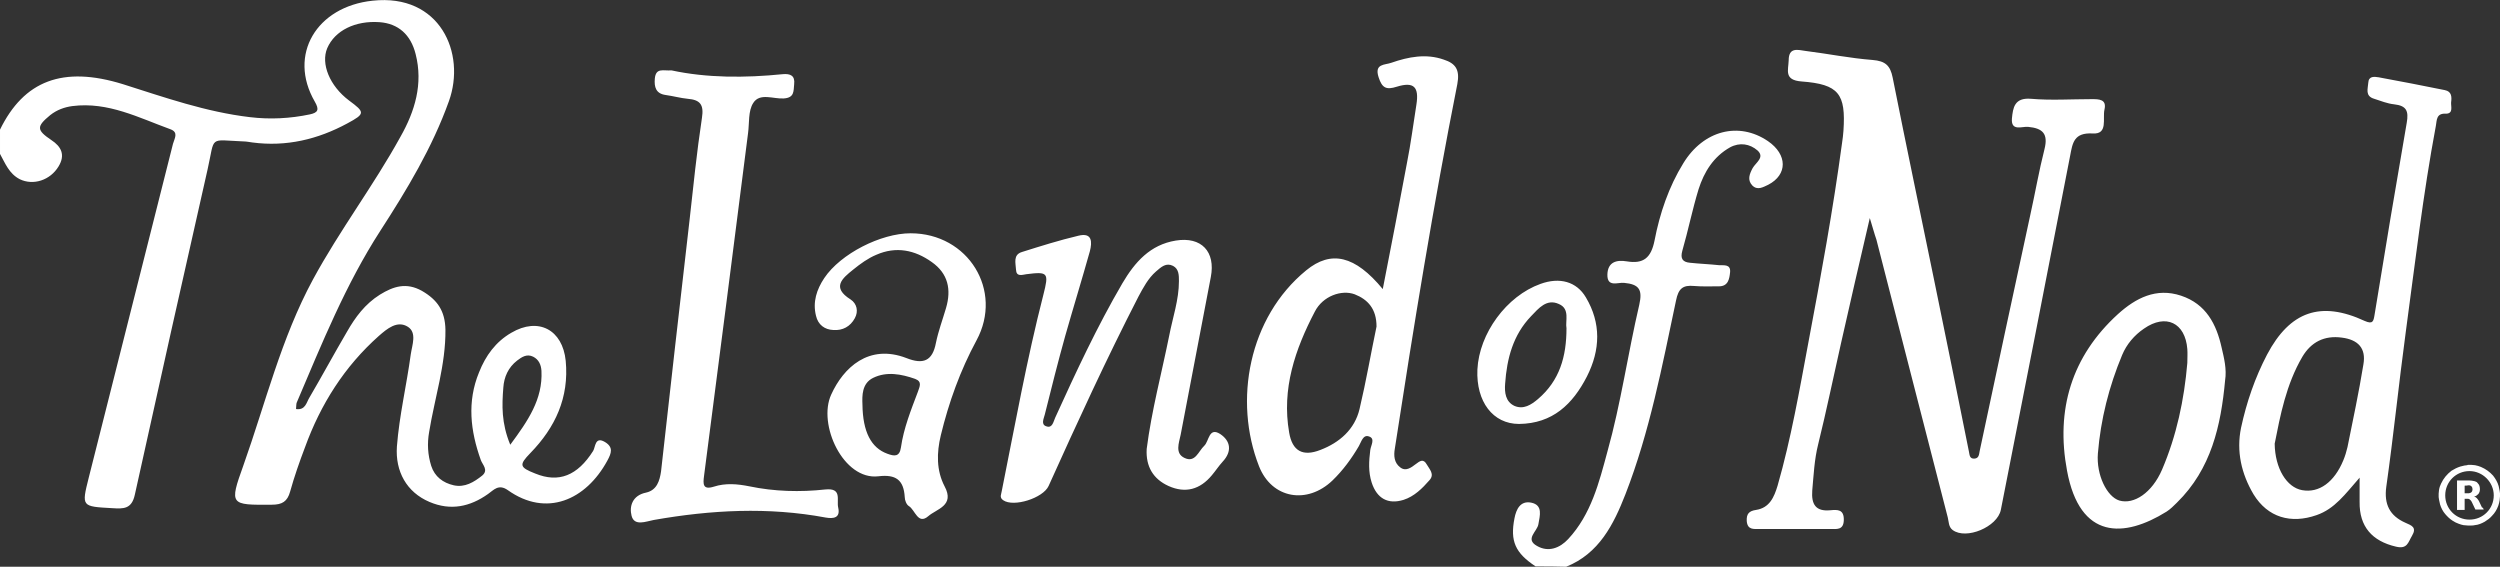 <svg id="Layer_1" xmlns="http://www.w3.org/2000/svg" viewBox="0 0 721.2 163.5">
  <rect x="0" y="0" width="721.2" height="163.5" fill="#333333" stroke="none"/>
  <style>
    .st0{fill:#FFFFFF;}
  </style>
  <path class="st0" d="M485.3 72.4c-.6 2.2.1 3.2 2.2 3.4 2.8.3 5.6.4 8.4.7 1.3.1 3.4-.4 3.2 2-.2 1.9-.5 4.2-3.4 4.1-2.3 0-4.7.1-7-.1-3.2-.3-4.5.7-5.2 4.2-4 18.9-7.6 37.9-14.6 55.9-3.4 8.7-7.6 17.1-17.1 20.9-2.8-.1-5.8-.1-8.8-.1-5.9-3.9-7.4-7.3-6.1-13.9.5-2.6 1.7-5.1 4.8-4.5 3.5.7 2.5 3.8 2.1 6.2-.3 2.1-4 4.3-.4 6.3 3.3 1.9 6.6.6 9-2 6.6-7.1 8.9-16.3 11.3-25.2 3.9-13.9 5.9-28.3 9.2-42.4 1-4.4-.1-5.9-4.4-6.3-1.7-.2-4.9 1.4-4.8-2.4.1-3.6 2.6-4.3 5.6-3.8 4.8.8 7-1 8-6 1.5-7.8 4.1-15.5 8.3-22.3 5.8-9.5 16-12.1 24.4-6.4 5.7 3.9 5.7 9.7.1 12.6-1.5.7-3.1 1.7-4.6.2-1.5-1.6-.8-3.3.1-5 .9-1.6 3.6-3.1 1.4-5.1-2.2-1.9-5.1-2.4-7.9-.9-4.8 2.7-7.5 7.1-9.1 12.1-1.8 5.9-3 11.9-4.7 17.8zm118.4-33.9c4.5.3 2.8-4.3 3.4-6.9.7-3-1.6-3-3.7-3-5.8 0-11.7.4-17.5-.1-4.8-.4-5.2 2.6-5.5 5.7-.3 3.8 3 2.2 4.7 2.4 4.2.4 5.8 2 4.7 6.4-1.6 6.3-2.7 12.7-4.1 19-4.9 22.7-9.8 45.4-14.6 68.1-.2 1-.2 2.1-1.5 2.2-1.4.1-1.4-1-1.6-2-3.3-16.4-6.6-32.9-10-49.3-4-19.5-8.1-39-12-58.6-.7-3.5-2.1-4.8-5.8-5.1-6.5-.5-12.9-1.8-19.3-2.6-2.2-.3-4.9-1.2-4.9 2.7-.1 2.9-1.4 5.7 3.7 6.1 10.8.8 12.8 3.6 12.1 14.2-.1 1.2-.2 2.3-.4 3.5-2.6 19.3-6.1 38.4-9.7 57.5-2.6 13.9-5 27.8-8.9 41.4-1 3.3-2.3 6.4-6.2 7-2.1.3-2.8 1.2-2.7 3.2.2 2.6 2 2.3 3.6 2.3H528c1.8 0 3.8.4 3.9-2.5.1-3.2-1.8-3.1-3.9-2.9-4.2.4-5.5-1.7-5.2-5.7.4-4.4.6-8.9 1.7-13.3 2.4-9.7 4.4-19.5 6.6-29.2 2.6-11.6 5.3-23.2 8.3-36.1.9 2.9 1.3 4.5 1.9 6.2 6.9 26.8 13.7 53.5 20.6 80.2.3 1.2.2 2.7 1.4 3.6 3.9 2.9 12.9-.9 13.9-5.8 6.7-34.1 13.4-68.1 20-102.2.7-3.7 1.1-6.7 6.5-6.4zM238.1 141.2c-7.3.8-14.7.6-21.9-.9-3.5-.7-6.9-1-10.3.1-3.2 1-3.1-.8-2.8-3.1 4.3-33 8.5-65.9 12.7-98.9.4-2.9 0-6.4 1.5-8.7 1.9-3 5.8-1.1 8.8-1.3 3.1-.2 2.8-2.1 3-4.1.3-2.5-1.1-3.1-3.3-2.9-10.9 1.1-21.9 1.1-32.1-1.1-2.3.2-4.5-.9-4.8 2.4-.2 2.4.3 4.3 3.1 4.7 2.2.3 4.3.9 6.4 1.1 3.6.3 4.7 1.7 4.1 5.5-1.5 9.9-2.5 19.8-3.6 29.7-2.8 24.1-5.5 48.2-8.2 72.3-.4 2.7-1.2 5.4-4.3 6.1-4 .8-4.9 4-4.2 6.7.8 3.1 4.2 1.6 6.4 1.2 16.5-2.9 33-3.8 49.6-.7 2.3.4 4.3.1 3.6-2.9-.5-2.2 1.2-5.7-3.7-5.2zm113.9-16c-3.3-2.1-3.2 2.1-4.6 3.4-1.7 1.6-2.6 5-5.7 3.5-2.8-1.3-1.6-4.3-1.1-6.7 2.9-15.1 5.8-30.3 8.7-45.5 1.4-7.3-2.7-11.7-10.1-10.5-7.4 1.2-11.8 6.2-15.4 12.3-7.3 12.5-13.4 25.6-19.4 38.8-.5 1.1-.8 3.1-2.5 2.5-1.7-.5-.8-2.2-.5-3.4 1.9-7.6 3.8-15.2 5.9-22.7 2.3-8.1 4.8-16.2 7.1-24.4.7-2.7.7-5.5-3.3-4.5-5.5 1.3-10.9 3-16.3 4.7-2.6.8-1.8 3.2-1.7 5.1.1 2.1 1.7 1.5 3 1.3 6.3-.8 6.5-.4 4.9 5.9-4.8 18.7-8.2 37.7-12 56.6-.1.9-.8 1.9.4 2.7 3 2.1 11.5-.6 13.1-4.1 8.3-18.4 16.7-36.7 25.9-54.6 1.4-2.6 2.8-5.3 5.1-7.3 1.5-1.3 2.9-2.6 4.9-1.6 1.7.9 1.7 2.7 1.7 4.4 0 5.4-1.8 10.5-2.8 15.7-2.2 10.9-5.1 21.7-6.5 32.7-.3 5.1 1.9 8.7 6.3 10.7 4.9 2.2 9.1 1 12.5-3.1 1.1-1.3 2-2.7 3.1-3.9 2.8-3 2.3-6-.7-8zm-176.8 7.7c-6.2 11.4-17.6 16.4-28.7 8.5-2.7-1.9-4.1 0-5.7 1.1-5.2 3.7-10.8 4.9-16.9 2.3-6.6-2.8-9.9-8.8-9.4-16 .7-9 2.8-17.7 4-26.6.4-2.7 1.8-6.2-.8-7.9-3.1-2-6.1.6-8.4 2.6-9.9 8.8-16.8 19.7-21.3 32.1-1.6 4.2-3.1 8.5-4.3 12.8-.8 2.9-2.3 3.8-5.3 3.8-12 .1-12.3.1-8.2-11.3 6.4-18 10.9-36.7 20.1-53.7 7.7-14.2 17.5-27.1 25.2-41.1 4.2-7.4 6.6-15.3 4.4-23.9-1.4-5.6-5-8.8-10.4-9.2-7-.5-12.9 2.4-15.1 7.5-1.9 4.5.7 10.9 6.3 15.1 4.6 3.4 4.7 3.8-.5 6.6-8.5 4.6-17.6 6.8-27.4 5.5-.8-.1-1.7-.3-2.5-.3-10.2-.4-8.2-1.8-10.4 8-7.1 31.3-14.1 62.6-21 93.9-.9 4.2-3.3 4.1-6.5 3.9-8.9-.5-8.9-.4-6.8-8.8l24.3-96.3c.4-1.5 1.7-3.3-.7-4.2-9.1-3.3-18-8-28.3-6.7-2.3.3-4.5 1.1-6.4 2.6-4 3.3-4 4.3.3 7.2 2.9 1.9 4.1 4.3 2.1 7.6-2.4 4-7.3 5.6-11.2 3.7-3.1-1.6-4.2-4.6-5.7-7.3v-7c6.9-14.1 18.1-18.5 35.5-13.1 12 3.8 23.9 8 36.6 9.5 5.8.7 11.6.4 17.3-.8 2.3-.5 2.8-1.3 1.4-3.7C83 15.8 91.3 1.9 107.5.2c19.4-2.1 27 15.1 22 29-4.8 13.4-12.1 25.5-19.8 37.4-10 15.5-16.8 32.4-24 49.3-.3.5-.2 1.2-.3 2.1 2.7.4 3-1.9 3.8-3.2 3.7-6.3 7.2-12.8 10.9-19.1 2.4-4.2 5.2-8 9.5-10.7 3.9-2.4 7.6-3.6 12.1-1.1 4.5 2.6 6.7 5.8 6.8 11.2.1 10.1-3.1 19.7-4.7 29.5-.6 3.4-.4 6.6.6 9.8 1 3.1 3.4 4.9 6.5 5.6 3.2.7 5.8-.9 8.2-2.8 1.9-1.6.1-3.1-.4-4.5-3-8.4-4-16.8-.5-25.3 1.9-4.8 4.8-8.8 9.3-11.4 7.8-4.6 14.8-.9 15.7 8.1 1 10.6-3 19.2-10.2 26.6-3.3 3.4-3.2 4.1 1.4 5.9 6.8 2.8 12.2.6 16.7-6.5.7-1.1.5-4.3 3.4-2.6 2.5 1.5 1.9 3.2.7 5.4zm-28-4.6c5.1-6.9 9.4-13.1 9-21.3-.1-1.8-.8-3.3-2.4-4.1-1.8-.9-3.3.1-4.6 1.1-2.6 2-3.8 4.8-4 7.8-.4 5.1-.6 10.2 2 16.5zm273.2-104c-6.9 34.8-12.6 69.9-18 105-.4 2.2-.2 4.2 1.5 5.5 1.6 1.3 3.2.1 4.5-.9 1.2-.9 2.2-1.7 3.2.1.8 1.4 2.3 2.8.8 4.5-2.1 2.4-4.4 4.7-7.5 5.7-4.5 1.4-7.7-.4-9.2-5-1-3.1-.8-6.2-.4-9.4.2-1.4 1.5-3.3-.4-3.9-1.7-.6-2.2 1.6-2.9 2.8-2.1 3.6-4.6 7-7.6 9.9-7.3 7-17.5 5.3-21.2-4.1-7.4-18.9-3-42.9 13.6-56.5 7.2-5.9 14.1-4.3 22.1 5.4 2.5-12.8 4.8-24.6 7-36.5 1.1-5.5 1.8-11.1 2.7-16.7.8-5.1-.7-6.7-5.6-5.2-3.1 1-4.3.4-5.3-2.7-1.3-4 1.8-3.5 3.7-4.2 4.9-1.7 10-2.7 15.1-.9 3.4 1.1 4.7 2.9 3.9 7.1zm-23.3 69.9c0-5.1-2.5-7.8-6.3-9.3-3.8-1.4-9.2.5-11.5 5-5.7 10.9-9.6 22.3-7.4 34.9.9 5.3 3.9 7 9 5 5.5-2.1 9.9-5.9 11.3-11.8 1.9-8 3.3-16.2 4.9-23.8zm291.3 46.2c-.7 5.1 1 8.4 5.5 10.4 1.8.8 3.4 1.3 1.9 3.8-1.1 1.8-1.3 3.9-4.6 3.1-6.9-1.6-10.6-5.8-10.5-12.9v-7c-4.2 4.8-7.2 9-12.4 10.8-7.4 2.6-14.1.7-18.2-6-3.5-5.9-5-12.4-3.6-19.2 1.6-7.4 4-14.4 7.5-21.1 6.6-12.5 15.5-15.6 28.2-9.7 2.3 1 2.5.1 2.8-1.7 3-18.5 6.1-37 9.3-55.5.6-3.4-.1-4.9-3.6-5.3-2-.2-3.9-1-5.8-1.6-2.7-.8-1.8-2.9-1.7-4.6.1-2 1.7-1.8 3-1.6 6.4 1.2 12.8 2.4 19.1 3.7 2 .4 2 2 1.8 3.5-.1 1.2.7 3.2-1.4 3.3-2.9-.2-2.7 1.8-3 3.5-3.7 19.7-6 39.7-8.7 59.6-2 14.8-3.5 29.7-5.6 44.5zm-12.8-43c-5.1-.7-8.9 1.3-11.4 5.5-4.7 8-6.4 17-8 25.1.1 7.2 3.5 12.6 7.9 13.4 4.9.9 9.3-2.3 11.9-8.6.5-1.2.9-2.5 1.2-3.8 1.6-7.9 3.3-15.9 4.6-23.9.8-4.6-1.5-7.1-6.2-7.7zm-393.9.8c-4.7 8.7-8 17.9-10.3 27.4-1.2 5-1.3 10.1 1.1 14.7 3 5.6-2.3 6.5-4.7 8.6-3 2.6-3.8-1.8-5.6-2.9-.7-.4-1.2-1.7-1.2-2.6-.3-5-2.6-6.6-7.6-6-10.1 1.2-17.6-15-13.6-23.6 3.5-7.7 10.8-14.7 21.7-10.5 4.8 1.9 7.5.9 8.5-4.4.7-3.4 1.9-6.6 2.9-10 1.6-5.4.6-10-4.1-13.3-4.9-3.5-10.3-4.6-16-2.1-2.4 1-4.6 2.6-6.7 4.3-3.1 2.5-6.3 5.1-.7 8.6 1.8 1.2 2.3 3.4 1.2 5.4-1.3 2.4-3.5 3.6-6.2 3.4-2.5-.1-4.4-1.5-5-4.1-1-4 .2-7.6 2.4-10.9 4.7-7 16.3-12.9 24.9-12.9 16.6 0 26.8 16.5 19 30.9zM264 109.3c-4-1.4-8.2-2.2-12.1-.3-3.3 1.6-3.2 5.2-3.1 7.7.1 7.9 2.5 12.5 7.2 14.2 1.9.7 3.5 1 3.9-1.8.8-5.6 2.9-10.8 4.9-16.1.5-1.5 1.3-2.9-.8-3.7zm376.9-9c.7 3 1.5 6.2 1 9.4-1.2 13.1-4 25.6-13.9 35.3-.9.9-1.9 1.9-3 2.6-12.2 7.6-25 8.2-28.7-11.8-3.3-17.6 1.3-33 14.7-45.2 5.1-4.6 11-7.7 18.2-5.3s10.2 8.2 11.7 15zm-9.9.4c-.6-7.6-6.2-10.3-12.5-5.9-2.8 1.9-5 4.5-6.3 7.6-3.8 9.1-6.2 18.6-7 28.4-.5 6.2 2.6 12.5 6.2 13.6 4.2 1.2 9.4-2.2 12.3-8.9 4.2-9.8 6.4-20.2 7.3-30.8 0-1.4.1-2.7 0-4zm-192.8 21.6c-7.5 0-12.4-6.4-12-15.7.5-10.4 8.4-21.2 18.2-24.7 5.5-2 10.4-.7 13.1 3.9 4.4 7.4 4.2 15.1.3 22.8-4.1 8-9.9 13.6-19.6 13.7zm-1.3-5.2c2.6 1.1 4.8-.3 6.8-2 6.2-5.3 8.2-12.2 8.2-20.4-.4-2.1 1.1-5.6-2.2-7-3.5-1.6-5.8 1.2-8 3.5-5.2 5.4-7 12.2-7.5 19.5-.2 2.5.1 5.2 2.7 6.4zm284.3 25.2v.9c0 .4-.1.7-.1 1.1-.1.5-.2 1.1-.4 1.6-.4 1.1-1 2.1-1.8 2.9-.6.7-1.3 1.2-2.1 1.7-.9.5-1.8.9-2.9 1-.3.1-.7.1-1 .1h-1c-.4 0-.8-.1-1.2-.1-.5-.1-.9-.2-1.4-.4-.6-.2-1.2-.5-1.8-.9-.8-.5-1.5-1.2-2.1-1.9-.7-.8-1.2-1.8-1.5-2.8-.1-.4-.2-.9-.3-1.4 0-.2-.1-.5-.1-.7v-.2-.6-.2c0-.3.1-.7.1-1 .1-.7.3-1.3.6-1.9.7-1.5 1.7-2.7 3-3.7.8-.5 1.6-.9 2.5-1.2l1.2-.3c.3 0 .5-.1.8-.1.2-.1.3-.1.4-.1h.8c.4 0 .7.1 1.1.1.6.1 1.2.3 1.7.5 1.4.6 2.5 1.4 3.5 2.5.7.9 1.3 1.9 1.6 3 .1.4.2.9.3 1.4 0 .2.1.5.1.7zm-1.8.6c0-3.8-3.2-7-7-7-3.9 0-7 3.1-7 7s3.1 7 7 7 7-3.1 7-7zm-2.9 4.1h-2.4c-.3-.7-.7-1.4-1-2.1-.1-.2-.2-.4-.4-.6s-.4-.4-.7-.4h-1v3.2h-2.2v-8.5h3.5c.5 0 1 .1 1.5.2.3.1.7.2.9.5.3.3.5.6.6 1 .1.3.1.6.1 1 0 .3-.1.6-.2.8-.1.3-.4.6-.7.8-.2.2-.5.3-.7.3h-.1c.3.1.6.3.8.5.2.2.4.5.6.8.3.6.6 1.2.9 1.9.3 0 .4.3.5.6zm-3.3-6.3c-.1-.3-.3-.5-.5-.6-.2-.1-.4-.1-.6-.1-.4.1-.7.1-1.1.1v2.2h1c.2 0 .4 0 .6-.1.3-.1.5-.3.6-.6s.1-.6 0-.9z"/>
</svg>
